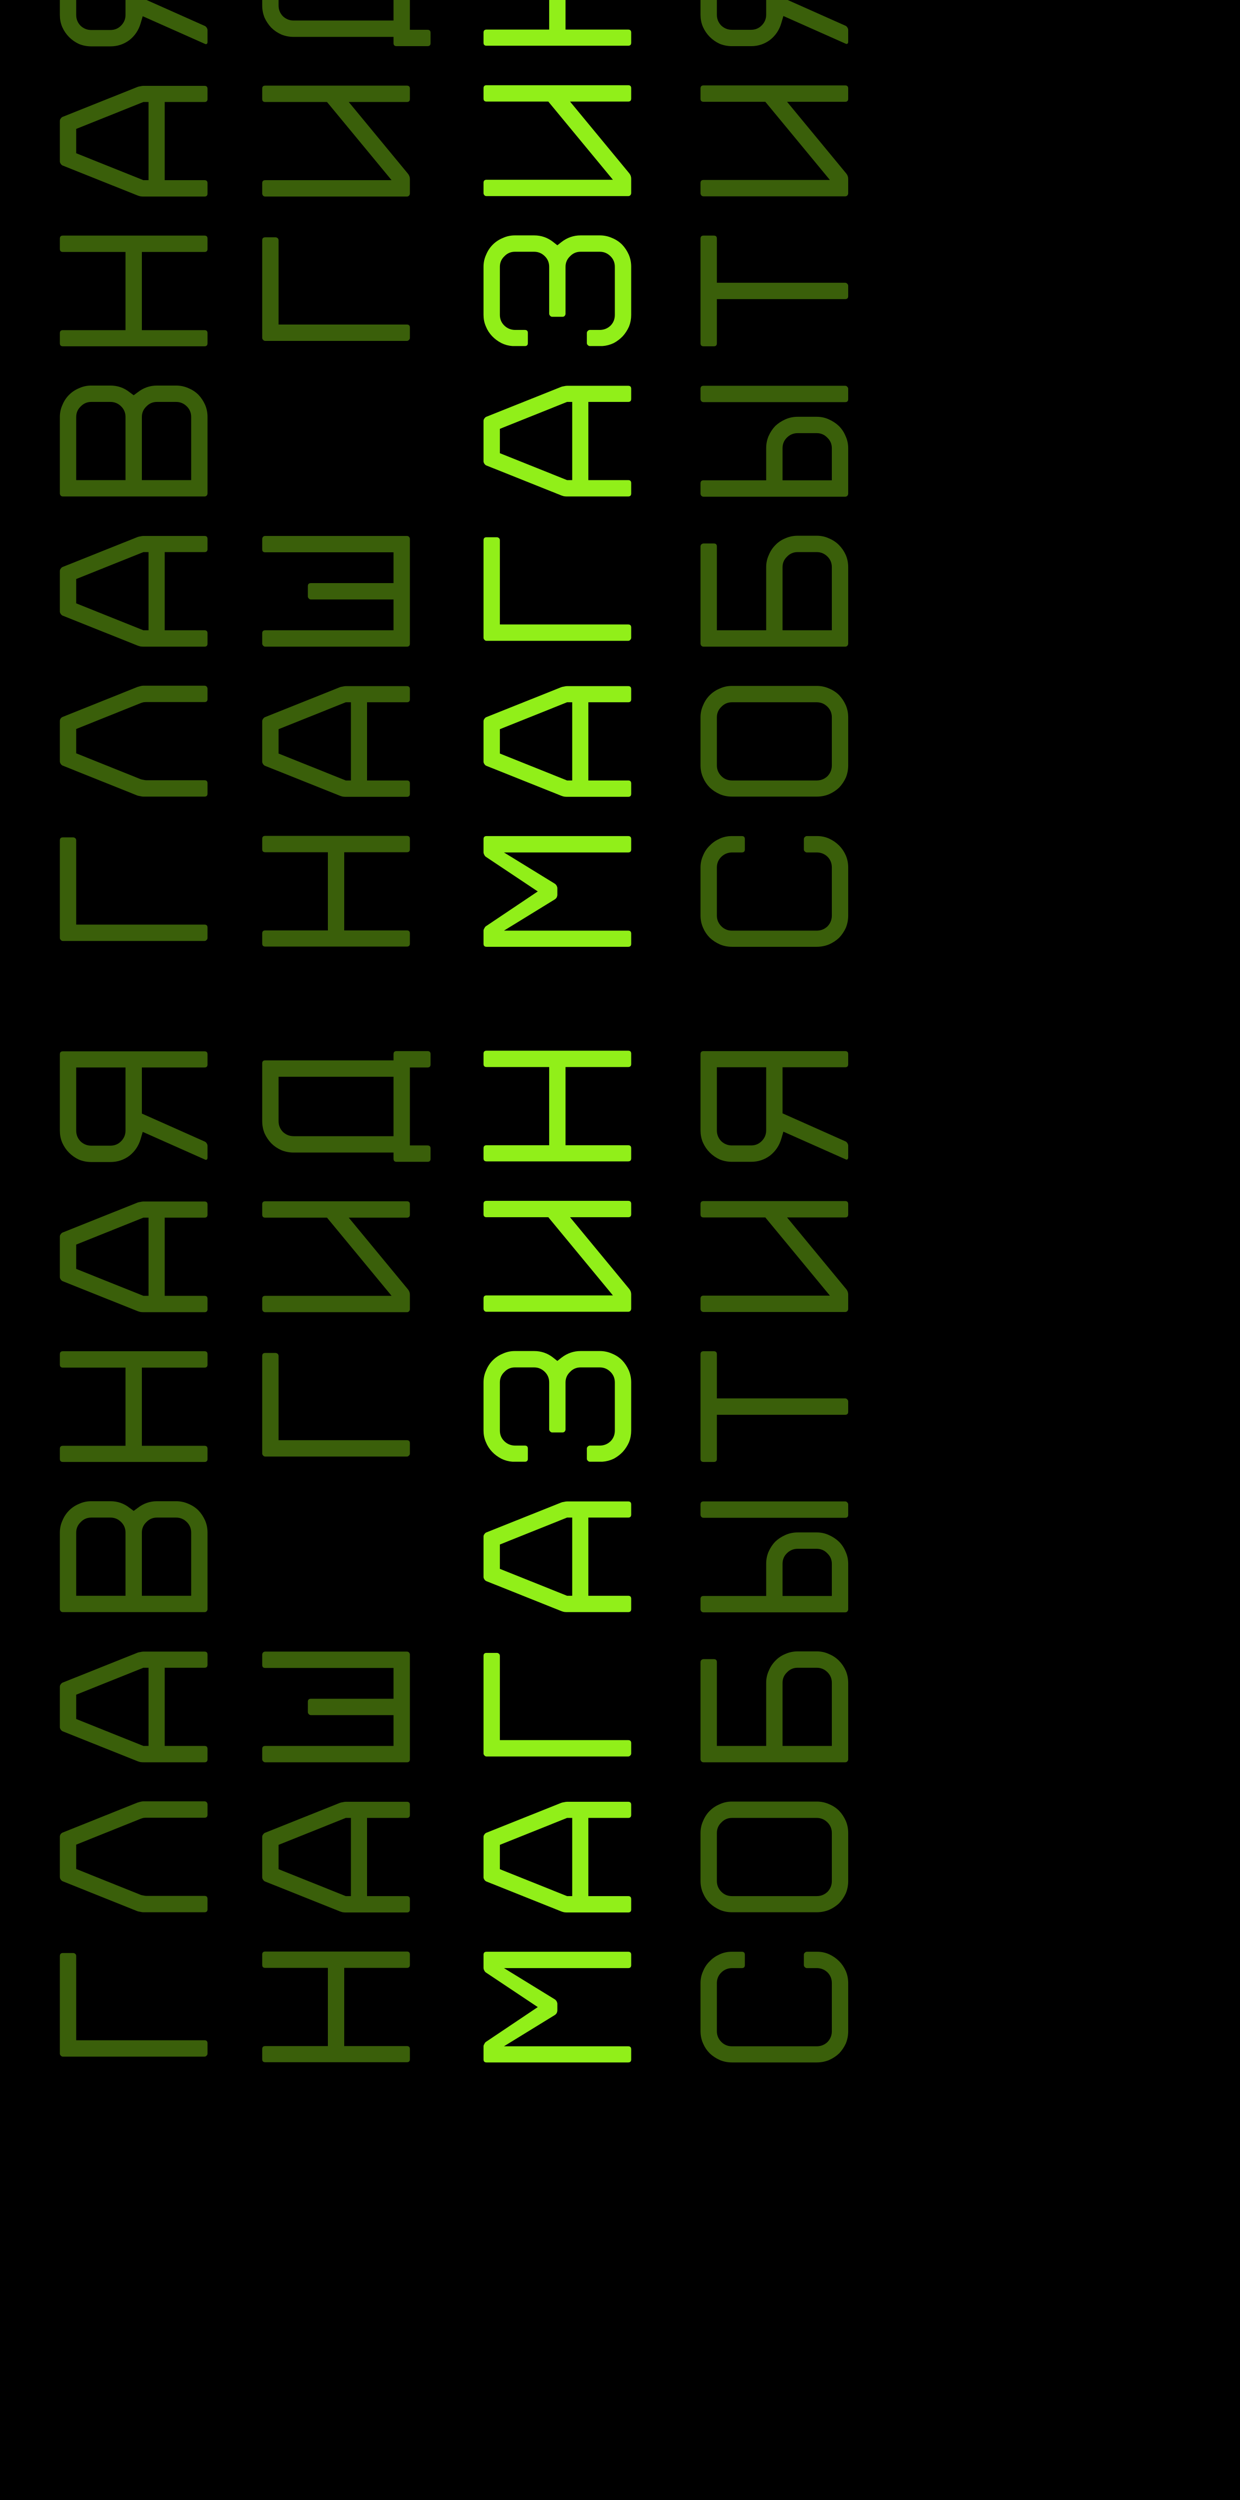 <svg width="1440" height="2902" viewBox="0 0 1440 2902" fill="none" xmlns="http://www.w3.org/2000/svg">
<g clip-path="url(#clip0_811_570)">
<rect width="1440" height="2902" fill="black"/>
<path d="M564.5 994.735C563.667 994.235 563 993.485 562.5 992.485C561.833 991.319 561.5 990.235 561.5 989.235V973.985C561.5 971.652 562.667 970.485 565 970.485H729.5C731.833 970.485 733 971.652 733 973.985V985.985C733 988.319 731.833 989.485 729.5 989.485H585.25L644.25 1025.74C645.083 1026.24 645.833 1027.07 646.5 1028.24C647 1029.24 647.25 1030.15 647.25 1030.99V1038.49C647.25 1039.49 647 1040.57 646.5 1041.74C645.833 1042.74 645.083 1043.49 644.25 1043.99L585.25 1080.24H729.5C731.833 1080.24 733 1081.4 733 1083.74V1095.49C733 1097.82 731.833 1098.99 729.5 1098.99H565C562.667 1098.99 561.5 1097.82 561.5 1095.49V1080.24C561.5 1079.4 561.833 1078.49 562.5 1077.49C563 1076.32 563.667 1075.49 564.5 1074.99L624.5 1034.74L564.5 994.735ZM561.5 837.169C561.5 836.169 561.833 835.252 562.5 834.419C563.167 833.419 563.917 832.752 564.75 832.419L651.75 797.669C652.583 797.336 653.667 797.086 655 796.919C656.333 796.586 657.5 796.419 658.5 796.419H729.5C731.833 796.419 733 797.586 733 799.919V811.669C733 814.002 731.833 815.169 729.5 815.169H683.25V905.919H729.5C731.833 905.919 733 907.086 733 909.419V921.419C733 923.752 731.833 924.919 729.5 924.919H658.5C657.5 924.919 656.333 924.836 655 924.669C653.667 924.336 652.583 924.002 651.75 923.669L564.75 888.919C563.917 888.586 563.167 887.919 562.5 886.919C561.833 885.919 561.5 885.002 561.5 884.169V837.169ZM664.5 815.169H658.5L580.5 846.419V874.669L658.5 905.919H664.5V815.169ZM733 740.353C733 741.186 732.667 741.936 732 742.603C731.333 743.436 730.5 743.853 729.5 743.853H565C564 743.853 563.167 743.436 562.5 742.603C561.833 741.936 561.5 741.186 561.5 740.353V627.103C561.5 624.769 562.667 623.603 565 623.603H577C577.833 623.603 578.667 623.936 579.5 624.603C580.167 625.269 580.5 626.103 580.5 627.103V724.853H729.5C731.833 724.853 733 726.019 733 728.353V740.353ZM561.5 488.536C561.5 487.536 561.833 486.619 562.5 485.786C563.167 484.786 563.917 484.119 564.75 483.786L651.75 449.036C652.583 448.703 653.667 448.453 655 448.286C656.333 447.953 657.5 447.786 658.5 447.786H729.5C731.833 447.786 733 448.953 733 451.286V463.036C733 465.369 731.833 466.536 729.5 466.536H683.25V557.286H729.5C731.833 557.286 733 558.453 733 560.786V572.786C733 575.119 731.833 576.286 729.5 576.286H658.5C657.5 576.286 656.333 576.203 655 576.036C653.667 575.703 652.583 575.369 651.75 575.036L564.75 540.286C563.917 539.953 563.167 539.286 562.5 538.286C561.833 537.286 561.5 536.369 561.5 535.536V488.536ZM664.5 466.536H658.5L580.5 497.786V526.036L658.5 557.286H664.5V466.536ZM561.5 309.72C561.5 304.72 562.5 300.053 564.5 295.72C566.333 291.22 568.917 287.303 572.25 283.97C575.583 280.636 579.5 278.053 584 276.22C588.333 274.22 593 273.22 598 273.22H620.25C628.583 273.22 636 275.803 642.5 280.97L647.25 284.72L652 280.97C658.667 275.803 666.083 273.22 674.25 273.22H696.5C701.5 273.22 706.25 274.22 710.75 276.22C715.25 278.053 719.167 280.636 722.5 283.97C725.667 287.303 728.25 291.22 730.25 295.72C732.083 300.053 733 304.72 733 309.72V365.47C733 370.303 732.167 374.803 730.5 378.97C728.667 383.136 726.25 386.886 723.25 390.22C720.25 393.386 716.75 396.053 712.75 398.22C708.583 400.22 704.167 401.386 699.5 401.72H697H685C684.167 401.72 683.417 401.386 682.75 400.72C681.917 400.053 681.5 399.22 681.5 398.22V386.47C681.5 385.47 681.917 384.636 682.75 383.97C683.417 383.303 684.167 382.97 685 382.97H697C701.833 382.803 705.917 381.053 709.25 377.72C712.417 374.386 714 370.303 714 365.47V309.72C714 304.886 712.333 300.803 709 297.47C705.5 293.97 701.333 292.22 696.5 292.22H674.25C669.417 292.22 665.333 293.97 662 297.47C658.5 300.803 656.75 304.886 656.75 309.72V364.22C656.75 365.053 656.417 365.886 655.75 366.72C655.083 367.386 654.25 367.72 653.25 367.72H641.25C640.417 367.72 639.667 367.386 639 366.72C638.167 365.886 637.75 365.053 637.75 364.22V309.72C637.75 304.886 636.083 300.803 632.75 297.47C629.25 293.97 625.083 292.22 620.25 292.22H598C593.167 292.22 589.083 293.97 585.75 297.47C582.25 300.803 580.5 304.886 580.5 309.72V365.47C580.5 370.303 582.167 374.386 585.5 377.72C588.833 381.053 592.917 382.803 597.75 382.97H609.5C611.833 382.97 613 384.136 613 386.47V398.22C613 400.553 611.833 401.72 609.5 401.72H597.75H595.25C590.583 401.386 586.25 400.22 582.25 398.22C578.083 396.053 574.5 393.386 571.5 390.22C568.333 386.886 565.917 383.136 564.25 378.97C562.417 374.803 561.5 370.303 561.5 365.47V309.72ZM565 117.903C562.667 117.903 561.5 116.737 561.5 114.403V102.403C561.5 100.07 562.667 98.903 565 98.903H729.5C731.833 98.903 733 100.07 733 102.403V114.403C733 116.737 731.833 117.903 729.5 117.903H662L730.75 201.153C732.25 202.987 733 205.07 733 207.403V224.153C733 224.987 732.667 225.82 732 226.653C731.333 227.32 730.5 227.653 729.5 227.653H565C564 227.653 563.167 227.32 562.5 226.653C561.833 225.82 561.5 224.987 561.5 224.153V212.153C561.5 209.82 562.667 208.653 565 208.653H711.75L636.75 117.903H565ZM729.5 -56.413H656.75L656.75 34.337H729.5C731.833 34.337 733 35.504 733 37.837V49.587C733 51.92 731.833 53.087 729.5 53.087H565C562.667 53.087 561.5 51.92 561.5 49.587V37.837C561.5 35.504 562.667 34.337 565 34.337H637.75V-56.413H565C562.667 -56.413 561.5 -57.58 561.5 -59.913V-71.913C561.5 -74.246 562.667 -75.413 565 -75.413H729.5C731.833 -75.413 733 -74.246 733 -71.913V-59.913C733 -57.58 731.833 -56.413 729.5 -56.413Z" fill="#91EF19"/>
<path d="M564.5 2289.74C563.667 2289.24 563 2288.49 562.5 2287.49C561.833 2286.32 561.5 2285.24 561.5 2284.24V2268.99C561.5 2266.65 562.667 2265.49 565 2265.49H729.5C731.833 2265.49 733 2266.65 733 2268.99V2280.99C733 2283.32 731.833 2284.49 729.5 2284.49H585.25L644.25 2320.74C645.083 2321.24 645.833 2322.07 646.5 2323.24C647 2324.24 647.25 2325.15 647.25 2325.99V2333.49C647.25 2334.49 647 2335.57 646.5 2336.74C645.833 2337.74 645.083 2338.49 644.25 2338.99L585.25 2375.24H729.5C731.833 2375.24 733 2376.4 733 2378.74V2390.49C733 2392.82 731.833 2393.99 729.5 2393.99H565C562.667 2393.99 561.5 2392.82 561.5 2390.49V2375.24C561.5 2374.4 561.833 2373.49 562.5 2372.49C563 2371.32 563.667 2370.49 564.5 2369.99L624.5 2329.74L564.5 2289.74ZM561.5 2132.17C561.5 2131.17 561.833 2130.25 562.5 2129.42C563.167 2128.42 563.917 2127.75 564.75 2127.42L651.75 2092.67C652.583 2092.34 653.667 2092.09 655 2091.92C656.333 2091.59 657.5 2091.42 658.5 2091.42H729.5C731.833 2091.42 733 2092.59 733 2094.92V2106.67C733 2109 731.833 2110.17 729.5 2110.17H683.25V2200.92H729.5C731.833 2200.92 733 2202.09 733 2204.42V2216.42C733 2218.75 731.833 2219.92 729.5 2219.92H658.5C657.5 2219.92 656.333 2219.84 655 2219.67C653.667 2219.34 652.583 2219 651.75 2218.67L564.75 2183.92C563.917 2183.59 563.167 2182.92 562.5 2181.92C561.833 2180.92 561.5 2180 561.5 2179.17V2132.17ZM664.5 2110.17H658.5L580.5 2141.42V2169.67L658.5 2200.92H664.5V2110.17ZM733 2035.35C733 2036.19 732.667 2036.94 732 2037.6C731.333 2038.44 730.5 2038.85 729.5 2038.85H565C564 2038.85 563.167 2038.44 562.5 2037.6C561.833 2036.94 561.5 2036.19 561.5 2035.35V1922.1C561.5 1919.77 562.667 1918.6 565 1918.6H577C577.833 1918.6 578.667 1918.94 579.5 1919.6C580.167 1920.27 580.5 1921.1 580.5 1922.1V2019.85H729.5C731.833 2019.85 733 2021.02 733 2023.35V2035.35ZM561.5 1783.54C561.5 1782.54 561.833 1781.62 562.5 1780.79C563.167 1779.79 563.917 1779.12 564.75 1778.79L651.75 1744.04C652.583 1743.7 653.667 1743.45 655 1743.29C656.333 1742.95 657.5 1742.79 658.5 1742.79H729.5C731.833 1742.79 733 1743.95 733 1746.29V1758.04C733 1760.37 731.833 1761.54 729.5 1761.54H683.25V1852.29H729.5C731.833 1852.29 733 1853.45 733 1855.79V1867.79C733 1870.12 731.833 1871.29 729.5 1871.29H658.5C657.5 1871.29 656.333 1871.2 655 1871.04C653.667 1870.7 652.583 1870.37 651.75 1870.04L564.75 1835.29C563.917 1834.95 563.167 1834.29 562.5 1833.29C561.833 1832.29 561.5 1831.37 561.5 1830.54V1783.54ZM664.5 1761.54H658.5L580.5 1792.79V1821.04L658.5 1852.29H664.5V1761.54ZM561.5 1604.72C561.5 1599.72 562.5 1595.05 564.5 1590.72C566.333 1586.22 568.917 1582.3 572.25 1578.97C575.583 1575.64 579.5 1573.05 584 1571.22C588.333 1569.22 593 1568.22 598 1568.22H620.25C628.583 1568.22 636 1570.8 642.5 1575.97L647.25 1579.72L652 1575.97C658.667 1570.8 666.083 1568.22 674.25 1568.22H696.5C701.5 1568.22 706.25 1569.22 710.75 1571.22C715.25 1573.05 719.167 1575.64 722.5 1578.97C725.667 1582.3 728.25 1586.22 730.25 1590.72C732.083 1595.05 733 1599.72 733 1604.72V1660.47C733 1665.3 732.167 1669.8 730.5 1673.97C728.667 1678.14 726.25 1681.89 723.25 1685.22C720.25 1688.39 716.75 1691.05 712.75 1693.22C708.583 1695.22 704.167 1696.39 699.5 1696.72H697H685C684.167 1696.72 683.417 1696.39 682.75 1695.72C681.917 1695.05 681.5 1694.22 681.5 1693.22V1681.47C681.5 1680.47 681.917 1679.64 682.75 1678.97C683.417 1678.3 684.167 1677.97 685 1677.97H697C701.833 1677.8 705.917 1676.05 709.25 1672.72C712.417 1669.39 714 1665.3 714 1660.47V1604.72C714 1599.89 712.333 1595.8 709 1592.47C705.5 1588.97 701.333 1587.22 696.5 1587.22H674.25C669.417 1587.22 665.333 1588.97 662 1592.47C658.5 1595.8 656.75 1599.89 656.75 1604.72V1659.22C656.75 1660.05 656.417 1660.89 655.75 1661.72C655.083 1662.39 654.25 1662.72 653.25 1662.72H641.25C640.417 1662.72 639.667 1662.39 639 1661.72C638.167 1660.89 637.75 1660.05 637.75 1659.22V1604.72C637.75 1599.89 636.083 1595.8 632.75 1592.47C629.25 1588.97 625.083 1587.22 620.25 1587.22H598C593.167 1587.22 589.083 1588.97 585.75 1592.47C582.25 1595.8 580.5 1599.89 580.5 1604.72V1660.47C580.5 1665.3 582.167 1669.39 585.5 1672.72C588.833 1676.05 592.917 1677.8 597.75 1677.97H609.5C611.833 1677.97 613 1679.14 613 1681.47V1693.22C613 1695.55 611.833 1696.72 609.5 1696.72H597.75H595.25C590.583 1696.39 586.25 1695.22 582.25 1693.22C578.083 1691.05 574.5 1688.39 571.5 1685.22C568.333 1681.89 565.917 1678.14 564.25 1673.97C562.417 1669.8 561.5 1665.3 561.5 1660.47V1604.72ZM565 1412.9C562.667 1412.9 561.5 1411.74 561.5 1409.4V1397.4C561.5 1395.07 562.667 1393.9 565 1393.9H729.5C731.833 1393.9 733 1395.07 733 1397.4V1409.4C733 1411.74 731.833 1412.9 729.5 1412.9H662L730.75 1496.15C732.25 1497.99 733 1500.07 733 1502.4V1519.15C733 1519.99 732.667 1520.82 732 1521.65C731.333 1522.32 730.5 1522.65 729.5 1522.65H565C564 1522.65 563.167 1522.32 562.5 1521.65C561.833 1520.82 561.5 1519.99 561.5 1519.15V1507.15C561.5 1504.82 562.667 1503.65 565 1503.65H711.75L636.75 1412.9H565ZM729.5 1238.59H656.75L656.75 1329.34H729.5C731.833 1329.34 733 1330.5 733 1332.84V1344.59C733 1346.92 731.833 1348.09 729.5 1348.09H565C562.667 1348.09 561.5 1346.92 561.5 1344.59V1332.84C561.5 1330.5 562.667 1329.34 565 1329.34H637.75V1238.59H565C562.667 1238.59 561.5 1237.42 561.5 1235.09V1223.09C561.5 1220.75 562.667 1219.59 565 1219.59H729.5C731.833 1219.59 733 1220.75 733 1223.09V1235.09C733 1237.42 731.833 1238.59 729.5 1238.59Z" fill="#91EF19"/>
<path opacity="0.4" d="M861.5 970.485C863.833 970.485 865 971.652 865 973.985V985.985C865 988.319 863.833 989.485 861.5 989.485H849.75C844.917 989.652 840.833 991.402 837.5 994.735C834.167 998.069 832.5 1002.15 832.5 1006.99V1062.74C832.5 1067.57 834.25 1071.74 837.75 1075.24C841.083 1078.57 845.167 1080.24 850 1080.24H948.5C953.333 1080.24 957.5 1078.57 961 1075.24C964.333 1071.74 966 1067.57 966 1062.74V1006.99C966 1002.15 964.417 998.069 961.25 994.735C957.917 991.402 953.833 989.652 949 989.485H937C936.167 989.485 935.417 989.152 934.75 988.485C933.917 987.819 933.5 986.985 933.5 985.985V973.985C933.5 972.985 933.917 972.152 934.75 971.485C935.417 970.819 936.167 970.485 937 970.485H949C954 970.485 958.667 971.485 963 973.485C967.333 975.485 971.167 978.152 974.5 981.485C977.667 984.652 980.25 988.485 982.25 992.985C984.083 997.319 985 1001.99 985 1006.99V1062.74C985 1067.74 984.083 1072.49 982.25 1076.99C980.25 1081.32 977.667 1085.15 974.5 1088.49C971.167 1091.65 967.25 1094.24 962.75 1096.24C958.25 1098.07 953.5 1098.99 948.5 1098.99H850C845 1098.99 840.333 1098.07 836 1096.24C831.5 1094.24 827.583 1091.65 824.25 1088.49C820.917 1085.15 818.333 1081.32 816.5 1076.99C814.5 1072.49 813.5 1067.74 813.5 1062.74V1006.99C813.5 1001.99 814.5 997.319 816.5 992.985C818.333 988.485 820.917 984.652 824.25 981.485C827.417 978.152 831.25 975.485 835.75 973.485C840.083 971.485 844.75 970.485 849.75 970.485H861.5ZM985 888.419C985 893.419 984.083 898.169 982.25 902.669C980.25 907.002 977.667 910.836 974.5 914.169C971.167 917.336 967.25 919.919 962.75 921.919C958.25 923.752 953.5 924.669 948.5 924.669H850C845 924.669 840.333 923.752 836 921.919C831.5 919.919 827.583 917.336 824.25 914.169C820.917 910.836 818.333 907.002 816.5 902.669C814.5 898.169 813.5 893.419 813.5 888.419V832.669C813.5 827.669 814.5 823.002 816.5 818.669C818.333 814.169 820.917 810.252 824.25 806.919C827.583 803.586 831.5 801.002 836 799.169C840.333 797.169 845 796.169 850 796.169H948.5C953.5 796.169 958.25 797.169 962.75 799.169C967.25 801.002 971.167 803.586 974.5 806.919C977.667 810.252 980.25 814.169 982.25 818.669C984.083 823.002 985 827.669 985 832.669V888.419ZM832.5 888.419C832.5 893.252 834.25 897.419 837.75 900.919C841.083 904.252 845.167 905.919 850 905.919H948.5C953.333 905.919 957.5 904.252 961 900.919C964.333 897.419 966 893.252 966 888.419V832.669C966 827.836 964.333 823.752 961 820.419C957.5 816.919 953.333 815.169 948.5 815.169H850C845.167 815.169 841.083 816.919 837.75 820.419C834.25 823.752 832.5 827.836 832.5 832.669V888.419ZM926.25 640.853C921.417 640.853 917.333 642.603 914 646.103C910.5 649.436 908.75 653.519 908.75 658.353V731.603H966V658.353C966 653.519 964.333 649.436 961 646.103C957.5 642.603 953.333 640.853 948.5 640.853H926.25ZM900.5 632.603C903.667 629.269 907.5 626.686 912 624.853C916.5 622.853 921.25 621.853 926.25 621.853H948.5C953.5 621.853 958.167 622.853 962.5 624.853C967 626.686 970.917 629.269 974.25 632.603C977.583 635.936 980.25 639.853 982.25 644.353C984.083 648.686 985 653.353 985 658.353V747.103C985 747.936 984.667 748.769 984 749.603C983.333 750.269 982.5 750.603 981.5 750.603H817C816 750.603 815.167 750.269 814.5 749.603C813.833 748.769 813.5 747.936 813.5 747.103V634.353C813.5 633.353 813.833 632.519 814.5 631.853C815.333 631.186 816.167 630.853 817 630.853H829C831.333 630.853 832.5 632.019 832.5 634.353V731.603H889.75V658.353C889.75 653.353 890.75 648.686 892.75 644.353C894.583 639.853 897.167 635.936 900.5 632.603ZM926.25 502.78C921.417 502.78 917.25 504.53 913.75 508.03C910.417 511.364 908.75 515.447 908.75 520.28V557.53H966V520.28C966 515.447 964.25 511.364 960.75 508.03C957.417 504.53 953.333 502.78 948.5 502.78H926.25ZM892.5 506.28C894.5 501.78 897.083 497.864 900.25 494.53C903.583 491.364 907.5 488.78 912 486.78C916.5 484.78 921.25 483.78 926.25 483.78H948.5C953.5 483.78 958.167 484.78 962.5 486.78C967 488.78 970.917 491.364 974.25 494.53C977.583 497.864 980.167 501.78 982 506.28C984 510.614 985 515.28 985 520.28V573.03C985 573.864 984.667 574.697 984 575.53C983.333 576.197 982.5 576.53 981.5 576.53H817C816 576.53 815.167 576.197 814.5 575.53C813.833 574.697 813.5 573.864 813.5 573.03V561.03C813.5 558.697 814.667 557.53 817 557.53H889.75V520.28C889.75 515.28 890.667 510.614 892.5 506.28ZM813.5 451.28C813.5 448.947 814.667 447.78 817 447.78H981.5C982.5 447.78 983.333 448.197 984 449.03C984.667 449.697 985 450.447 985 451.28V463.28C985 465.614 983.833 466.78 981.5 466.78H817C816 466.78 815.167 466.447 814.5 465.78C813.833 464.947 813.5 464.114 813.5 463.28V451.28ZM981.5 347.214H832.5V398.464C832.5 400.797 831.333 401.964 829 401.964H817C814.667 401.964 813.5 400.797 813.5 398.464V276.964C813.5 274.631 814.667 273.464 817 273.464H829C831.333 273.464 832.5 274.631 832.5 276.964V328.214H981.5C982.5 328.214 983.333 328.631 984 329.464C984.667 330.131 985 330.881 985 331.714V343.714C985 346.047 983.833 347.214 981.5 347.214ZM817 118.147C814.667 118.147 813.5 116.981 813.5 114.647V102.647C813.5 100.314 814.667 99.147 817 99.147H981.5C983.833 99.147 985 100.314 985 102.647V114.647C985 116.981 983.833 118.147 981.5 118.147H914L982.75 201.397C984.25 203.231 985 205.314 985 207.647V224.397C985 225.231 984.667 226.064 984 226.897C983.333 227.564 982.5 227.897 981.5 227.897H817C816 227.897 815.167 227.564 814.5 226.897C813.833 226.064 813.5 225.231 813.5 224.397V212.397C813.5 210.064 814.667 208.897 817 208.897H963.75L888.75 118.147H817ZM872.25 34.581C877.083 34.581 881.167 32.914 884.5 29.581C888 26.081 889.75 21.914 889.75 17.081V-56.169H832.5V17.081C832.5 21.914 834.167 26.081 837.5 29.581C841 32.914 845.167 34.581 850 34.581H872.25ZM907.25 27.081C904.917 34.914 900.583 41.331 894.25 46.331C887.75 51.164 880.417 53.581 872.25 53.581H850C845 53.581 840.25 52.664 835.75 50.831C831.417 48.831 827.583 46.164 824.25 42.831C820.917 39.498 818.25 35.581 816.25 31.081C814.417 26.748 813.5 22.081 813.5 17.081V-71.419C813.5 -73.752 814.667 -74.919 817 -74.919H981.5C983.833 -74.919 985 -73.752 985 -71.419V-59.669C985 -57.336 983.833 -56.169 981.5 -56.169H908.75L908.75 -2.669L981.75 29.831C982.583 30.164 983.333 30.831 984 31.831C984.667 32.831 985 33.831 985 34.831V48.581C985 49.581 984.667 50.331 984 50.831C983.333 51.164 982.583 51.081 981.75 50.581L909.75 18.581L907.25 27.081Z" fill="#91EF19"/>
<path opacity="0.4" d="M861.5 2265.49C863.833 2265.49 865 2266.65 865 2268.99V2280.99C865 2283.32 863.833 2284.49 861.5 2284.49H849.75C844.917 2284.65 840.833 2286.4 837.5 2289.74C834.167 2293.07 832.5 2297.15 832.5 2301.99V2357.74C832.5 2362.57 834.25 2366.74 837.75 2370.24C841.083 2373.57 845.167 2375.24 850 2375.24H948.5C953.333 2375.24 957.5 2373.57 961 2370.24C964.333 2366.74 966 2362.57 966 2357.74V2301.99C966 2297.15 964.417 2293.07 961.25 2289.74C957.917 2286.4 953.833 2284.65 949 2284.49H937C936.167 2284.49 935.417 2284.15 934.75 2283.49C933.917 2282.82 933.5 2281.99 933.5 2280.99V2268.99C933.5 2267.99 933.917 2267.15 934.75 2266.49C935.417 2265.82 936.167 2265.49 937 2265.49H949C954 2265.49 958.667 2266.49 963 2268.49C967.333 2270.49 971.167 2273.15 974.5 2276.49C977.667 2279.65 980.25 2283.49 982.25 2287.99C984.083 2292.32 985 2296.99 985 2301.99V2357.74C985 2362.74 984.083 2367.49 982.25 2371.99C980.25 2376.32 977.667 2380.15 974.5 2383.49C971.167 2386.65 967.25 2389.24 962.75 2391.24C958.25 2393.07 953.5 2393.99 948.5 2393.99H850C845 2393.99 840.333 2393.07 836 2391.24C831.5 2389.24 827.583 2386.65 824.25 2383.49C820.917 2380.15 818.333 2376.32 816.5 2371.99C814.5 2367.49 813.5 2362.74 813.5 2357.74V2301.99C813.5 2296.99 814.5 2292.32 816.5 2287.99C818.333 2283.49 820.917 2279.65 824.25 2276.49C827.417 2273.15 831.25 2270.49 835.75 2268.49C840.083 2266.49 844.75 2265.49 849.75 2265.49H861.5ZM985 2183.42C985 2188.42 984.083 2193.17 982.25 2197.67C980.25 2202 977.667 2205.84 974.5 2209.17C971.167 2212.34 967.25 2214.92 962.75 2216.92C958.25 2218.75 953.5 2219.67 948.5 2219.67H850C845 2219.67 840.333 2218.75 836 2216.92C831.5 2214.92 827.583 2212.34 824.25 2209.17C820.917 2205.84 818.333 2202 816.5 2197.67C814.5 2193.17 813.5 2188.42 813.5 2183.42V2127.67C813.5 2122.67 814.5 2118 816.5 2113.67C818.333 2109.17 820.917 2105.25 824.25 2101.92C827.583 2098.59 831.5 2096 836 2094.17C840.333 2092.17 845 2091.17 850 2091.17H948.5C953.5 2091.17 958.25 2092.17 962.75 2094.17C967.25 2096 971.167 2098.59 974.5 2101.92C977.667 2105.25 980.25 2109.17 982.25 2113.67C984.083 2118 985 2122.67 985 2127.67V2183.42ZM832.5 2183.42C832.5 2188.25 834.25 2192.42 837.75 2195.92C841.083 2199.25 845.167 2200.92 850 2200.92H948.5C953.333 2200.92 957.5 2199.25 961 2195.92C964.333 2192.42 966 2188.25 966 2183.42V2127.67C966 2122.84 964.333 2118.75 961 2115.42C957.5 2111.92 953.333 2110.17 948.5 2110.17H850C845.167 2110.17 841.083 2111.92 837.75 2115.42C834.25 2118.75 832.5 2122.84 832.5 2127.67V2183.42ZM926.25 1935.85C921.417 1935.85 917.333 1937.6 914 1941.1C910.5 1944.44 908.75 1948.52 908.75 1953.35V2026.6H966V1953.35C966 1948.52 964.333 1944.44 961 1941.1C957.5 1937.6 953.333 1935.85 948.5 1935.85H926.25ZM900.5 1927.6C903.667 1924.27 907.5 1921.69 912 1919.85C916.5 1917.85 921.25 1916.85 926.25 1916.85H948.5C953.5 1916.85 958.167 1917.85 962.5 1919.85C967 1921.69 970.917 1924.27 974.25 1927.6C977.583 1930.94 980.25 1934.85 982.25 1939.35C984.083 1943.69 985 1948.35 985 1953.35V2042.1C985 2042.94 984.667 2043.77 984 2044.6C983.333 2045.27 982.5 2045.6 981.5 2045.6H817C816 2045.6 815.167 2045.27 814.5 2044.6C813.833 2043.77 813.5 2042.94 813.5 2042.1V1929.35C813.5 1928.35 813.833 1927.52 814.5 1926.85C815.333 1926.19 816.167 1925.85 817 1925.85H829C831.333 1925.85 832.5 1927.02 832.5 1929.35V2026.6H889.75V1953.35C889.75 1948.35 890.75 1943.69 892.75 1939.35C894.583 1934.85 897.167 1930.94 900.5 1927.6ZM926.25 1797.78C921.417 1797.78 917.25 1799.53 913.75 1803.03C910.417 1806.36 908.75 1810.45 908.75 1815.28V1852.53H966V1815.28C966 1810.45 964.25 1806.36 960.75 1803.03C957.417 1799.53 953.333 1797.78 948.5 1797.78H926.25ZM892.5 1801.28C894.5 1796.78 897.083 1792.86 900.25 1789.53C903.583 1786.36 907.5 1783.78 912 1781.78C916.5 1779.78 921.25 1778.78 926.25 1778.78H948.5C953.5 1778.78 958.167 1779.78 962.5 1781.78C967 1783.78 970.917 1786.36 974.25 1789.53C977.583 1792.86 980.167 1796.78 982 1801.28C984 1805.61 985 1810.28 985 1815.28V1868.03C985 1868.86 984.667 1869.7 984 1870.53C983.333 1871.2 982.5 1871.53 981.5 1871.53H817C816 1871.53 815.167 1871.2 814.5 1870.53C813.833 1869.7 813.5 1868.86 813.5 1868.03V1856.03C813.5 1853.7 814.667 1852.53 817 1852.53H889.75V1815.28C889.75 1810.28 890.667 1805.61 892.5 1801.28ZM813.5 1746.28C813.5 1743.95 814.667 1742.78 817 1742.78H981.5C982.5 1742.78 983.333 1743.2 984 1744.03C984.667 1744.7 985 1745.45 985 1746.28V1758.28C985 1760.61 983.833 1761.78 981.5 1761.78H817C816 1761.78 815.167 1761.45 814.5 1760.78C813.833 1759.95 813.5 1759.11 813.5 1758.28V1746.28ZM981.5 1642.21H832.5V1693.46C832.5 1695.8 831.333 1696.96 829 1696.96H817C814.667 1696.96 813.5 1695.8 813.5 1693.46V1571.96C813.5 1569.63 814.667 1568.46 817 1568.46H829C831.333 1568.46 832.5 1569.63 832.5 1571.96V1623.21H981.5C982.5 1623.21 983.333 1623.63 984 1624.46C984.667 1625.13 985 1625.88 985 1626.71V1638.71C985 1641.05 983.833 1642.21 981.5 1642.21ZM817 1413.15C814.667 1413.15 813.5 1411.98 813.5 1409.65V1397.65C813.5 1395.31 814.667 1394.15 817 1394.15H981.5C983.833 1394.15 985 1395.31 985 1397.65V1409.65C985 1411.98 983.833 1413.15 981.5 1413.15H914L982.75 1496.4C984.25 1498.23 985 1500.31 985 1502.65V1519.4C985 1520.23 984.667 1521.06 984 1521.9C983.333 1522.56 982.5 1522.9 981.5 1522.9H817C816 1522.9 815.167 1522.56 814.5 1521.9C813.833 1521.06 813.5 1520.23 813.5 1519.4V1507.4C813.5 1505.06 814.667 1503.9 817 1503.9H963.75L888.75 1413.15H817ZM872.25 1329.58C877.083 1329.58 881.167 1327.91 884.5 1324.58C888 1321.08 889.75 1316.91 889.75 1312.08V1238.83H832.5V1312.08C832.5 1316.91 834.167 1321.08 837.5 1324.58C841 1327.91 845.167 1329.58 850 1329.58H872.25ZM907.25 1322.08C904.917 1329.91 900.583 1336.33 894.25 1341.33C887.75 1346.16 880.417 1348.58 872.25 1348.58H850C845 1348.58 840.25 1347.66 835.75 1345.83C831.417 1343.83 827.583 1341.16 824.25 1337.83C820.917 1334.5 818.25 1330.58 816.25 1326.08C814.417 1321.75 813.5 1317.08 813.5 1312.08V1223.58C813.5 1221.25 814.667 1220.08 817 1220.08H981.5C983.833 1220.08 985 1221.25 985 1223.58V1235.33C985 1237.66 983.833 1238.83 981.5 1238.83H908.75L908.75 1292.33L981.75 1324.83C982.583 1325.16 983.333 1325.83 984 1326.83C984.667 1327.83 985 1328.83 985 1329.83V1343.58C985 1344.58 984.667 1345.33 984 1345.83C983.333 1346.16 982.583 1346.08 981.75 1345.58L909.75 1313.58L907.25 1322.08Z" fill="#91EF19"/>
<path opacity="0.4" d="M472.5 989.241H399.75V1079.99H472.5C474.833 1079.99 476 1081.16 476 1083.49V1095.24C476 1097.57 474.833 1098.74 472.5 1098.74H308C305.667 1098.74 304.5 1097.57 304.5 1095.24V1083.49C304.5 1081.16 305.667 1079.99 308 1079.99H380.75V989.241H308C305.667 989.241 304.5 988.075 304.5 985.741V973.741C304.5 971.408 305.667 970.241 308 970.241H472.5C474.833 970.241 476 971.408 476 973.741V985.741C476 988.075 474.833 989.241 472.5 989.241ZM304.5 837.169C304.5 836.169 304.833 835.252 305.5 834.419C306.167 833.419 306.917 832.752 307.75 832.419L394.75 797.669C395.583 797.336 396.667 797.086 398 796.919C399.333 796.586 400.5 796.419 401.5 796.419H472.5C474.833 796.419 476 797.586 476 799.919V811.669C476 814.002 474.833 815.169 472.5 815.169H426.25V905.919H472.5C474.833 905.919 476 907.086 476 909.419V921.419C476 923.752 474.833 924.919 472.5 924.919H401.5C400.5 924.919 399.333 924.836 398 924.669C396.667 924.336 395.583 924.002 394.75 923.669L307.75 888.919C306.917 888.586 306.167 887.919 305.5 886.919C304.833 885.919 304.5 885.002 304.5 884.169V837.169ZM407.5 815.169H401.5L323.5 846.419V874.669L401.5 905.919H407.5V815.169ZM304.5 625.603C304.5 624.769 304.833 623.936 305.5 623.103C306.167 622.436 307 622.103 308 622.103H472.5C473.5 622.103 474.333 622.436 475 623.103C475.667 623.936 476 624.769 476 625.603V747.103C476 749.436 474.833 750.603 472.5 750.603H308C307 750.603 306.167 750.186 305.5 749.353C304.833 748.686 304.5 747.936 304.5 747.103V735.103C304.5 732.769 305.667 731.603 308 731.603H457V695.853H361C360 695.853 359.167 695.436 358.5 694.603C357.833 693.936 357.5 693.186 357.5 692.353V680.353C357.5 678.019 358.667 676.853 361 676.853H457V641.103H308C305.667 641.103 304.5 639.936 304.5 637.603V625.603ZM476 392.208C476 393.041 475.667 393.791 475 394.458C474.333 395.291 473.5 395.708 472.5 395.708H308C307 395.708 306.167 395.291 305.5 394.458C304.833 393.791 304.5 393.041 304.5 392.208V278.958C304.5 276.625 305.667 275.458 308 275.458H320C320.833 275.458 321.667 275.791 322.5 276.458C323.167 277.125 323.5 277.958 323.5 278.958V376.708H472.5C474.833 376.708 476 377.875 476 380.208V392.208ZM308 118.392C305.667 118.392 304.5 117.225 304.5 114.892V102.892C304.5 100.558 305.667 99.392 308 99.392H472.5C474.833 99.392 476 100.558 476 102.892V114.892C476 117.225 474.833 118.392 472.5 118.392H405L473.75 201.642C475.25 203.475 476 205.558 476 207.892V224.642C476 225.475 475.667 226.308 475 227.142C474.333 227.808 473.5 228.142 472.5 228.142H308C307 228.142 306.167 227.808 305.5 227.142C304.833 226.308 304.5 225.475 304.5 224.642V212.642C304.5 210.308 305.667 209.142 308 209.142H454.75L379.75 118.392H308ZM457 23.825L457 -45.175H323.5V6.325C323.5 11.159 325.167 15.325 328.5 18.825C332 22.159 336.167 23.825 341 23.825H457ZM457 -71.425C457 -73.758 458.167 -74.925 460.5 -74.925H496.5C498.833 -74.925 500 -73.758 500 -71.425V-59.425C500 -57.092 498.833 -55.925 496.5 -55.925H476L476 34.575H496.5C498.833 34.575 500 35.742 500 38.075V50.075C500 52.408 498.833 53.575 496.5 53.575H460.5C458.167 53.575 457 52.408 457 50.075V42.825H341C336 42.825 331.25 41.908 326.75 40.075C322.25 38.075 318.333 35.408 315 32.075C311.833 28.742 309.25 24.909 307.25 20.575C305.417 16.075 304.5 11.325 304.5 6.325V-60.675C304.5 -63.008 305.667 -64.175 308 -64.175H457V-71.425Z" fill="#91EF19"/>
<path opacity="0.4" d="M472.5 2284.24H399.75V2374.99H472.5C474.833 2374.99 476 2376.16 476 2378.49V2390.24C476 2392.57 474.833 2393.74 472.5 2393.74H308C305.667 2393.74 304.5 2392.57 304.5 2390.24V2378.49C304.5 2376.16 305.667 2374.99 308 2374.99H380.75V2284.24H308C305.667 2284.24 304.5 2283.07 304.5 2280.74V2268.74C304.5 2266.41 305.667 2265.24 308 2265.24H472.5C474.833 2265.24 476 2266.41 476 2268.74V2280.74C476 2283.07 474.833 2284.24 472.5 2284.24ZM304.5 2132.17C304.5 2131.17 304.833 2130.25 305.5 2129.42C306.167 2128.42 306.917 2127.75 307.75 2127.42L394.75 2092.67C395.583 2092.34 396.667 2092.09 398 2091.92C399.333 2091.59 400.5 2091.42 401.5 2091.42H472.5C474.833 2091.42 476 2092.59 476 2094.92V2106.67C476 2109 474.833 2110.17 472.5 2110.17H426.25V2200.92H472.5C474.833 2200.92 476 2202.09 476 2204.42V2216.42C476 2218.75 474.833 2219.92 472.5 2219.92H401.5C400.5 2219.92 399.333 2219.84 398 2219.67C396.667 2219.34 395.583 2219 394.75 2218.67L307.75 2183.92C306.917 2183.59 306.167 2182.92 305.5 2181.92C304.833 2180.92 304.5 2180 304.5 2179.17V2132.17ZM407.5 2110.17H401.5L323.5 2141.42V2169.67L401.5 2200.92H407.5V2110.17ZM304.5 1920.6C304.5 1919.77 304.833 1918.94 305.5 1918.1C306.167 1917.44 307 1917.1 308 1917.1H472.5C473.5 1917.1 474.333 1917.44 475 1918.1C475.667 1918.94 476 1919.77 476 1920.6V2042.1C476 2044.44 474.833 2045.6 472.5 2045.6H308C307 2045.6 306.167 2045.19 305.5 2044.35C304.833 2043.69 304.5 2042.94 304.5 2042.1V2030.1C304.5 2027.77 305.667 2026.6 308 2026.6H457V1990.85H361C360 1990.85 359.167 1990.44 358.5 1989.6C357.833 1988.94 357.5 1988.19 357.5 1987.35V1975.35C357.5 1973.02 358.667 1971.85 361 1971.85H457V1936.1H308C305.667 1936.1 304.5 1934.94 304.5 1932.6V1920.6ZM476 1687.21C476 1688.04 475.667 1688.79 475 1689.46C474.333 1690.29 473.5 1690.71 472.5 1690.71H308C307 1690.71 306.167 1690.29 305.5 1689.46C304.833 1688.79 304.5 1688.04 304.5 1687.21V1573.96C304.5 1571.62 305.667 1570.46 308 1570.46H320C320.833 1570.46 321.667 1570.79 322.5 1571.46C323.167 1572.12 323.5 1572.96 323.5 1573.96V1671.71H472.5C474.833 1671.71 476 1672.87 476 1675.21V1687.21ZM308 1413.39C305.667 1413.39 304.5 1412.22 304.5 1409.89V1397.89C304.5 1395.56 305.667 1394.39 308 1394.39H472.5C474.833 1394.39 476 1395.56 476 1397.89V1409.89C476 1412.22 474.833 1413.39 472.5 1413.39H405L473.75 1496.64C475.25 1498.47 476 1500.56 476 1502.89V1519.64C476 1520.47 475.667 1521.31 475 1522.14C474.333 1522.81 473.5 1523.14 472.5 1523.14H308C307 1523.14 306.167 1522.81 305.5 1522.14C304.833 1521.31 304.5 1520.47 304.5 1519.64V1507.64C304.5 1505.31 305.667 1504.14 308 1504.14H454.75L379.75 1413.39H308ZM457 1318.83L457 1249.83H323.5V1301.33C323.5 1306.16 325.167 1310.33 328.5 1313.83C332 1317.16 336.167 1318.83 341 1318.83H457ZM457 1223.58C457 1221.24 458.167 1220.08 460.5 1220.08H496.5C498.833 1220.08 500 1221.24 500 1223.58V1235.58C500 1237.91 498.833 1239.08 496.5 1239.08H476L476 1329.58H496.5C498.833 1329.58 500 1330.74 500 1333.08V1345.08C500 1347.41 498.833 1348.58 496.5 1348.58H460.5C458.167 1348.58 457 1347.41 457 1345.08V1337.83H341C336 1337.83 331.25 1336.91 326.75 1335.08C322.25 1333.08 318.333 1330.41 315 1327.08C311.833 1323.74 309.25 1319.91 307.25 1315.58C305.417 1311.08 304.5 1306.33 304.5 1301.33V1234.33C304.5 1231.99 305.667 1230.83 308 1230.83H457V1223.58Z" fill="#91EF19"/>
<path opacity="0.4" d="M241 1088.74C241 1089.57 240.667 1090.32 240 1090.99C239.333 1091.82 238.5 1092.24 237.5 1092.24H73C72 1092.24 71.167 1091.82 70.5 1090.99C69.833 1090.32 69.5 1089.57 69.5 1088.74V975.491C69.5 973.158 70.667 971.991 73 971.991H85C85.833 971.991 86.667 972.325 87.5 972.991C88.167 973.658 88.5 974.491 88.5 975.491L88.5 1073.24H237.5C239.833 1073.24 241 1074.41 241 1076.74V1088.74ZM159.5 797.425C160.5 797.091 161.667 796.758 163 796.425C164.333 796.091 165.417 795.925 166.25 795.925H237.5C238.5 795.925 239.333 796.258 240 796.925C240.667 797.758 241 798.591 241 799.425V811.425C241 813.758 239.833 814.925 237.5 814.925H170C169 814.925 167.833 815.008 166.5 815.175C165.167 815.508 164.083 815.841 163.25 816.175L88.5 846.175V874.425L163.25 904.425C164.083 904.758 165.167 905.008 166.5 905.175C167.833 905.508 169 905.675 170 905.675H237.5C239.833 905.675 241 906.841 241 909.175V921.175C241 923.508 239.833 924.675 237.5 924.675H166.25C165.417 924.675 164.333 924.508 163 924.175C161.667 924.008 160.5 923.758 159.5 923.425L72.75 888.675C71.917 888.341 71.167 887.675 70.5 886.675C69.833 885.675 69.5 884.675 69.5 883.675V836.925C69.5 835.925 69.833 834.925 70.5 833.925C71.167 833.091 71.917 832.508 72.75 832.175L159.5 797.425ZM69.5 662.853C69.5 661.853 69.833 660.936 70.5 660.103C71.167 659.103 71.917 658.436 72.75 658.103L159.75 623.353C160.583 623.019 161.667 622.769 163 622.603C164.333 622.269 165.5 622.103 166.5 622.103H237.5C239.833 622.103 241 623.269 241 625.603V637.353C241 639.686 239.833 640.853 237.5 640.853H191.25V731.603H237.5C239.833 731.603 241 732.769 241 735.103V747.103C241 749.436 239.833 750.603 237.5 750.603H166.5C165.5 750.603 164.333 750.519 163 750.353C161.667 750.019 160.583 749.686 159.75 749.353L72.75 714.603C71.917 714.269 71.167 713.603 70.5 712.603C69.833 711.603 69.5 710.686 69.5 709.853V662.853ZM172.5 640.853H166.5L88.5 672.103V700.353L166.5 731.603H172.5V640.853ZM237.5 576.286H73C72 576.286 71.167 575.953 70.5 575.286C69.833 574.453 69.5 573.619 69.5 572.786V484.036C69.5 479.036 70.5 474.369 72.5 470.036C74.333 465.536 76.917 461.619 80.25 458.286C83.583 454.953 87.5 452.369 92 450.536C96.333 448.536 101 447.536 106 447.536H128.25C136.583 447.536 144 450.119 150.5 455.286L155.25 458.786L160 455.286C166.667 450.119 174.083 447.536 182.25 447.536H204.5C209.5 447.536 214.25 448.536 218.75 450.536C223.25 452.369 227.167 454.953 230.5 458.286C233.667 461.619 236.25 465.536 238.25 470.036C240.083 474.369 241 479.036 241 484.036V572.786C241 573.619 240.667 574.453 240 575.286C239.333 575.953 238.5 576.286 237.5 576.286ZM222 557.286V484.036C222 479.203 220.333 475.119 217 471.786C213.5 468.286 209.333 466.536 204.5 466.536H182.25C177.417 466.536 173.333 468.286 170 471.786C166.5 475.119 164.75 479.203 164.75 484.036V557.286H222ZM145.75 557.286L145.75 484.036C145.75 479.203 144.083 475.119 140.75 471.786C137.25 468.286 133.083 466.536 128.25 466.536H106C101.167 466.536 97.083 468.286 93.75 471.786C90.25 475.119 88.5 479.203 88.5 484.036L88.5 557.286H145.75ZM237.5 292.464H164.75V383.214H237.5C239.833 383.214 241 384.381 241 386.714V398.464C241 400.797 239.833 401.964 237.5 401.964H73C70.667 401.964 69.5 400.797 69.5 398.464V386.714C69.5 384.381 70.667 383.214 73 383.214H145.75V292.464H73C70.667 292.464 69.5 291.297 69.5 288.964V276.964C69.5 274.631 70.667 273.464 73 273.464H237.5C239.833 273.464 241 274.631 241 276.964V288.964C241 291.297 239.833 292.464 237.5 292.464ZM69.5 140.392C69.5 139.392 69.833 138.475 70.5 137.642C71.167 136.642 71.917 135.975 72.75 135.642L159.75 100.892C160.583 100.558 161.667 100.308 163 100.142C164.333 99.808 165.5 99.642 166.5 99.642H237.5C239.833 99.642 241 100.808 241 103.142V114.892C241 117.225 239.833 118.392 237.5 118.392H191.25V209.142H237.5C239.833 209.142 241 210.308 241 212.642V224.642C241 226.975 239.833 228.142 237.5 228.142H166.5C165.5 228.142 164.333 228.058 163 227.892C161.667 227.558 160.583 227.225 159.75 226.892L72.75 192.142C71.917 191.808 71.167 191.142 70.5 190.142C69.833 189.142 69.5 188.225 69.5 187.392V140.392ZM172.5 118.392H166.5L88.5 149.642V177.892L166.5 209.142H172.5V118.392ZM128.25 34.825C133.083 34.825 137.167 33.158 140.5 29.825C144 26.325 145.75 22.159 145.75 17.325V-55.925H88.5V17.325C88.5 22.159 90.167 26.325 93.5 29.825C97 33.158 101.167 34.825 106 34.825H128.25ZM163.25 27.325C160.917 35.158 156.583 41.575 150.25 46.575C143.75 51.408 136.417 53.825 128.25 53.825H106C101 53.825 96.25 52.908 91.75 51.075C87.417 49.075 83.583 46.408 80.25 43.075C76.917 39.742 74.25 35.825 72.25 31.325C70.417 26.992 69.5 22.325 69.5 17.325V-71.175C69.5 -73.508 70.667 -74.675 73 -74.675H237.5C239.833 -74.675 241 -73.508 241 -71.175V-59.425C241 -57.092 239.833 -55.925 237.5 -55.925H164.75L164.75 -2.425L237.75 30.075C238.583 30.409 239.333 31.075 240 32.075C240.667 33.075 241 34.075 241 35.075V48.825C241 49.825 240.667 50.575 240 51.075C239.333 51.408 238.583 51.325 237.75 50.825L165.75 18.825L163.25 27.325Z" fill="#91EF19"/>
<path opacity="0.4" d="M241 2383.74C241 2384.57 240.667 2385.32 240 2385.99C239.333 2386.82 238.5 2387.24 237.5 2387.24H73C72 2387.24 71.167 2386.82 70.5 2385.99C69.833 2385.32 69.5 2384.57 69.5 2383.74V2270.49C69.5 2268.16 70.667 2266.99 73 2266.99H85C85.833 2266.99 86.667 2267.32 87.5 2267.99C88.167 2268.66 88.5 2269.49 88.5 2270.49L88.5 2368.24H237.5C239.833 2368.24 241 2369.41 241 2371.74V2383.74ZM159.5 2092.42C160.5 2092.09 161.667 2091.76 163 2091.42C164.333 2091.09 165.417 2090.92 166.25 2090.92H237.5C238.5 2090.92 239.333 2091.26 240 2091.92C240.667 2092.76 241 2093.59 241 2094.42V2106.42C241 2108.76 239.833 2109.92 237.5 2109.92H170C169 2109.92 167.833 2110.01 166.5 2110.17C165.167 2110.51 164.083 2110.84 163.25 2111.17L88.5 2141.17V2169.42L163.25 2199.42C164.083 2199.76 165.167 2200.01 166.5 2200.17C167.833 2200.51 169 2200.67 170 2200.67H237.5C239.833 2200.67 241 2201.84 241 2204.17V2216.17C241 2218.51 239.833 2219.67 237.5 2219.67H166.25C165.417 2219.67 164.333 2219.51 163 2219.17C161.667 2219.01 160.5 2218.76 159.5 2218.42L72.75 2183.67C71.917 2183.34 71.167 2182.67 70.5 2181.67C69.833 2180.67 69.5 2179.67 69.5 2178.67V2131.92C69.5 2130.92 69.833 2129.92 70.5 2128.92C71.167 2128.09 71.917 2127.51 72.75 2127.17L159.5 2092.42ZM69.5 1957.85C69.5 1956.85 69.833 1955.94 70.5 1955.1C71.167 1954.1 71.917 1953.44 72.75 1953.1L159.75 1918.35C160.583 1918.02 161.667 1917.77 163 1917.6C164.333 1917.27 165.5 1917.1 166.5 1917.1H237.5C239.833 1917.1 241 1918.27 241 1920.6V1932.35C241 1934.69 239.833 1935.85 237.5 1935.85H191.25V2026.6H237.5C239.833 2026.6 241 2027.77 241 2030.1V2042.1C241 2044.44 239.833 2045.6 237.5 2045.6H166.5C165.5 2045.6 164.333 2045.52 163 2045.35C161.667 2045.02 160.583 2044.69 159.75 2044.35L72.75 2009.6C71.917 2009.27 71.167 2008.6 70.5 2007.6C69.833 2006.6 69.5 2005.69 69.5 2004.85V1957.85ZM172.5 1935.85H166.5L88.5 1967.1V1995.35L166.5 2026.6H172.5V1935.85ZM237.5 1871.29H73C72 1871.29 71.167 1870.95 70.5 1870.29C69.833 1869.45 69.5 1868.62 69.5 1867.79V1779.04C69.5 1774.04 70.5 1769.37 72.5 1765.04C74.333 1760.54 76.917 1756.62 80.25 1753.29C83.583 1749.95 87.5 1747.37 92 1745.54C96.333 1743.54 101 1742.54 106 1742.54H128.25C136.583 1742.54 144 1745.12 150.5 1750.29L155.25 1753.79L160 1750.29C166.667 1745.12 174.083 1742.54 182.25 1742.54H204.5C209.5 1742.54 214.25 1743.54 218.75 1745.54C223.25 1747.37 227.167 1749.95 230.5 1753.29C233.667 1756.62 236.25 1760.54 238.25 1765.04C240.083 1769.37 241 1774.04 241 1779.04V1867.79C241 1868.62 240.667 1869.45 240 1870.29C239.333 1870.95 238.5 1871.29 237.5 1871.29ZM222 1852.29V1779.04C222 1774.2 220.333 1770.12 217 1766.79C213.5 1763.29 209.333 1761.54 204.5 1761.54H182.25C177.417 1761.54 173.333 1763.29 170 1766.79C166.5 1770.12 164.75 1774.2 164.75 1779.04V1852.29H222ZM145.75 1852.29L145.75 1779.04C145.75 1774.2 144.083 1770.12 140.75 1766.79C137.25 1763.29 133.083 1761.54 128.25 1761.54H106C101.167 1761.54 97.083 1763.29 93.75 1766.79C90.25 1770.12 88.5 1774.2 88.5 1779.04L88.5 1852.29H145.75ZM237.5 1587.46H164.75V1678.21H237.5C239.833 1678.21 241 1679.38 241 1681.71V1693.46C241 1695.8 239.833 1696.96 237.5 1696.96H73C70.667 1696.96 69.5 1695.8 69.5 1693.46V1681.71C69.5 1679.38 70.667 1678.21 73 1678.21H145.75V1587.46H73C70.667 1587.46 69.5 1586.3 69.5 1583.96V1571.96C69.5 1569.63 70.667 1568.46 73 1568.46H237.5C239.833 1568.46 241 1569.63 241 1571.96V1583.96C241 1586.3 239.833 1587.46 237.5 1587.46ZM69.5 1435.39C69.5 1434.39 69.833 1433.47 70.5 1432.64C71.167 1431.64 71.917 1430.97 72.75 1430.64L159.75 1395.89C160.583 1395.56 161.667 1395.31 163 1395.14C164.333 1394.81 165.5 1394.64 166.5 1394.64H237.5C239.833 1394.64 241 1395.81 241 1398.14V1409.89C241 1412.22 239.833 1413.39 237.5 1413.39H191.25V1504.14H237.5C239.833 1504.14 241 1505.31 241 1507.64V1519.64C241 1521.97 239.833 1523.14 237.5 1523.14H166.5C165.5 1523.14 164.333 1523.06 163 1522.89C161.667 1522.56 160.583 1522.22 159.75 1521.89L72.75 1487.14C71.917 1486.81 71.167 1486.14 70.5 1485.14C69.833 1484.14 69.5 1483.22 69.5 1482.39V1435.39ZM172.5 1413.39H166.5L88.5 1444.64V1472.89L166.5 1504.14H172.5V1413.39ZM128.25 1329.83C133.083 1329.83 137.167 1328.16 140.5 1324.83C144 1321.33 145.75 1317.16 145.75 1312.33V1239.08H88.5V1312.33C88.5 1317.16 90.167 1321.33 93.5 1324.83C97 1328.16 101.167 1329.83 106 1329.83H128.25ZM163.25 1322.33C160.917 1330.16 156.583 1336.58 150.25 1341.58C143.75 1346.41 136.417 1348.83 128.25 1348.83H106C101 1348.83 96.25 1347.91 91.75 1346.08C87.417 1344.08 83.583 1341.41 80.25 1338.08C76.917 1334.74 74.25 1330.83 72.25 1326.33C70.417 1321.99 69.5 1317.33 69.5 1312.33V1223.83C69.5 1221.49 70.667 1220.33 73 1220.33H237.5C239.833 1220.33 241 1221.49 241 1223.83V1235.58C241 1237.91 239.833 1239.08 237.5 1239.08H164.75L164.75 1292.58L237.75 1325.08C238.583 1325.41 239.333 1326.08 240 1327.08C240.667 1328.08 241 1329.08 241 1330.08V1343.83C241 1344.83 240.667 1345.58 240 1346.08C239.333 1346.41 238.583 1346.33 237.75 1345.83L165.75 1313.83L163.25 1322.33Z" fill="#91EF19"/>
</g>
<defs>
<clipPath id="clip0_811_570">
<rect width="1440" height="2902" fill="white"/>
</clipPath>
</defs>
</svg>
